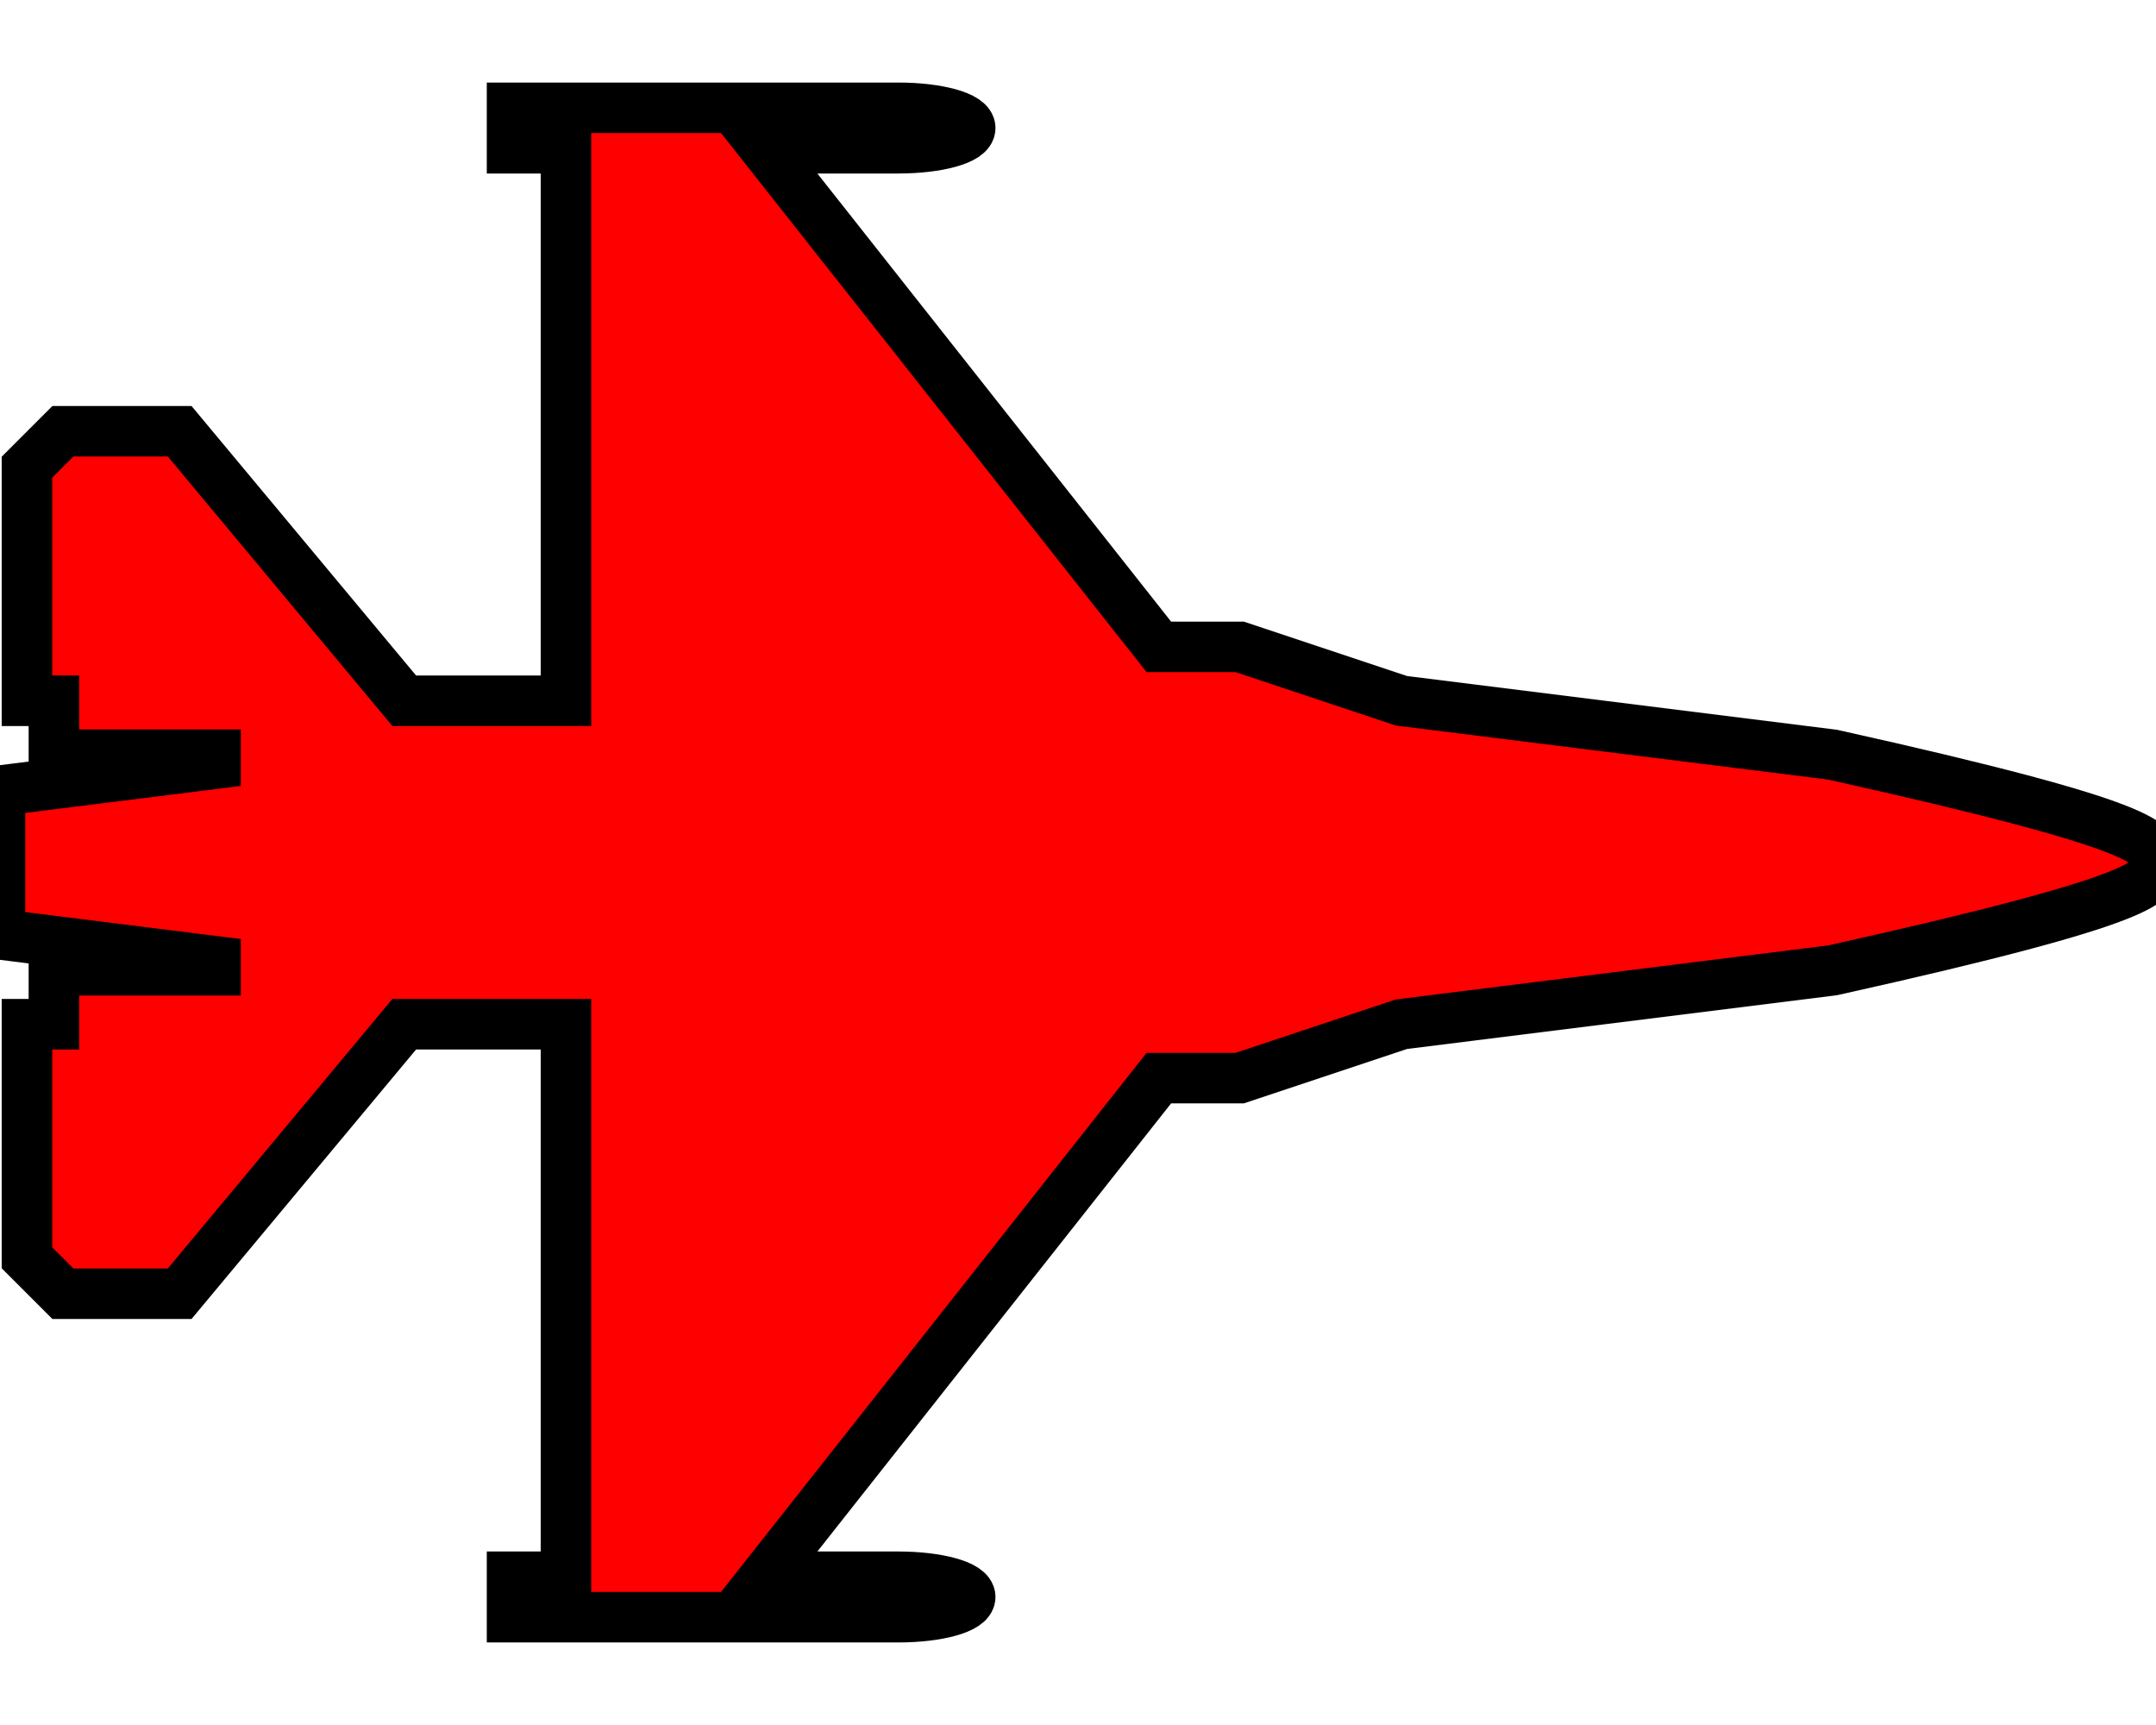 <svg xmlns="http://www.w3.org/2000/svg" viewBox="0 0 640 512">
	<defs>
		<linearGradient id="MyGradient">
	        	<stop offset="0%" stop-color="#300" />
			<stop offset="30%" stop-color="#A00" />
			<stop offset="45%" stop-color="#A30" />
			<stop offset="60%" stop-color="#A00" />
			<stop offset="100%" stop-color="#300" />
		</linearGradient>
	</defs>
	<path 
		
		fill="red"
		stroke="black"
		stroke-width="15"
		d="M544 224l-128-16-48-16h-24L227.158 44h39.509C278.333 44 288 41.375 288 38s-9.667-6-21.333-6H152v12h16v164h-48l-66.667-80H18.667L8 138.667V208h8v16h48v2.666l-64 8v42.667l64 8V288H16v16H8v69.333L18.667 384h34.667L120 304h48v164h-16v12h114.667c11.667 0 21.333-2.625 21.333-6s-9.667-6-21.333-6h-39.509L344 320h24l48-16 128-16c96-21.333 96-26.583 96-32 0-5.417 0-10.667-96-32z"/>
</svg>
<!--
Font Awesome Free 5.2.0 by @fontawesome - https://fontawesome.com
License - https://fontawesome.com/license (Icons: CC BY 4.0, Fonts: SIL OFL 1.1, Code: MIT License)
-->